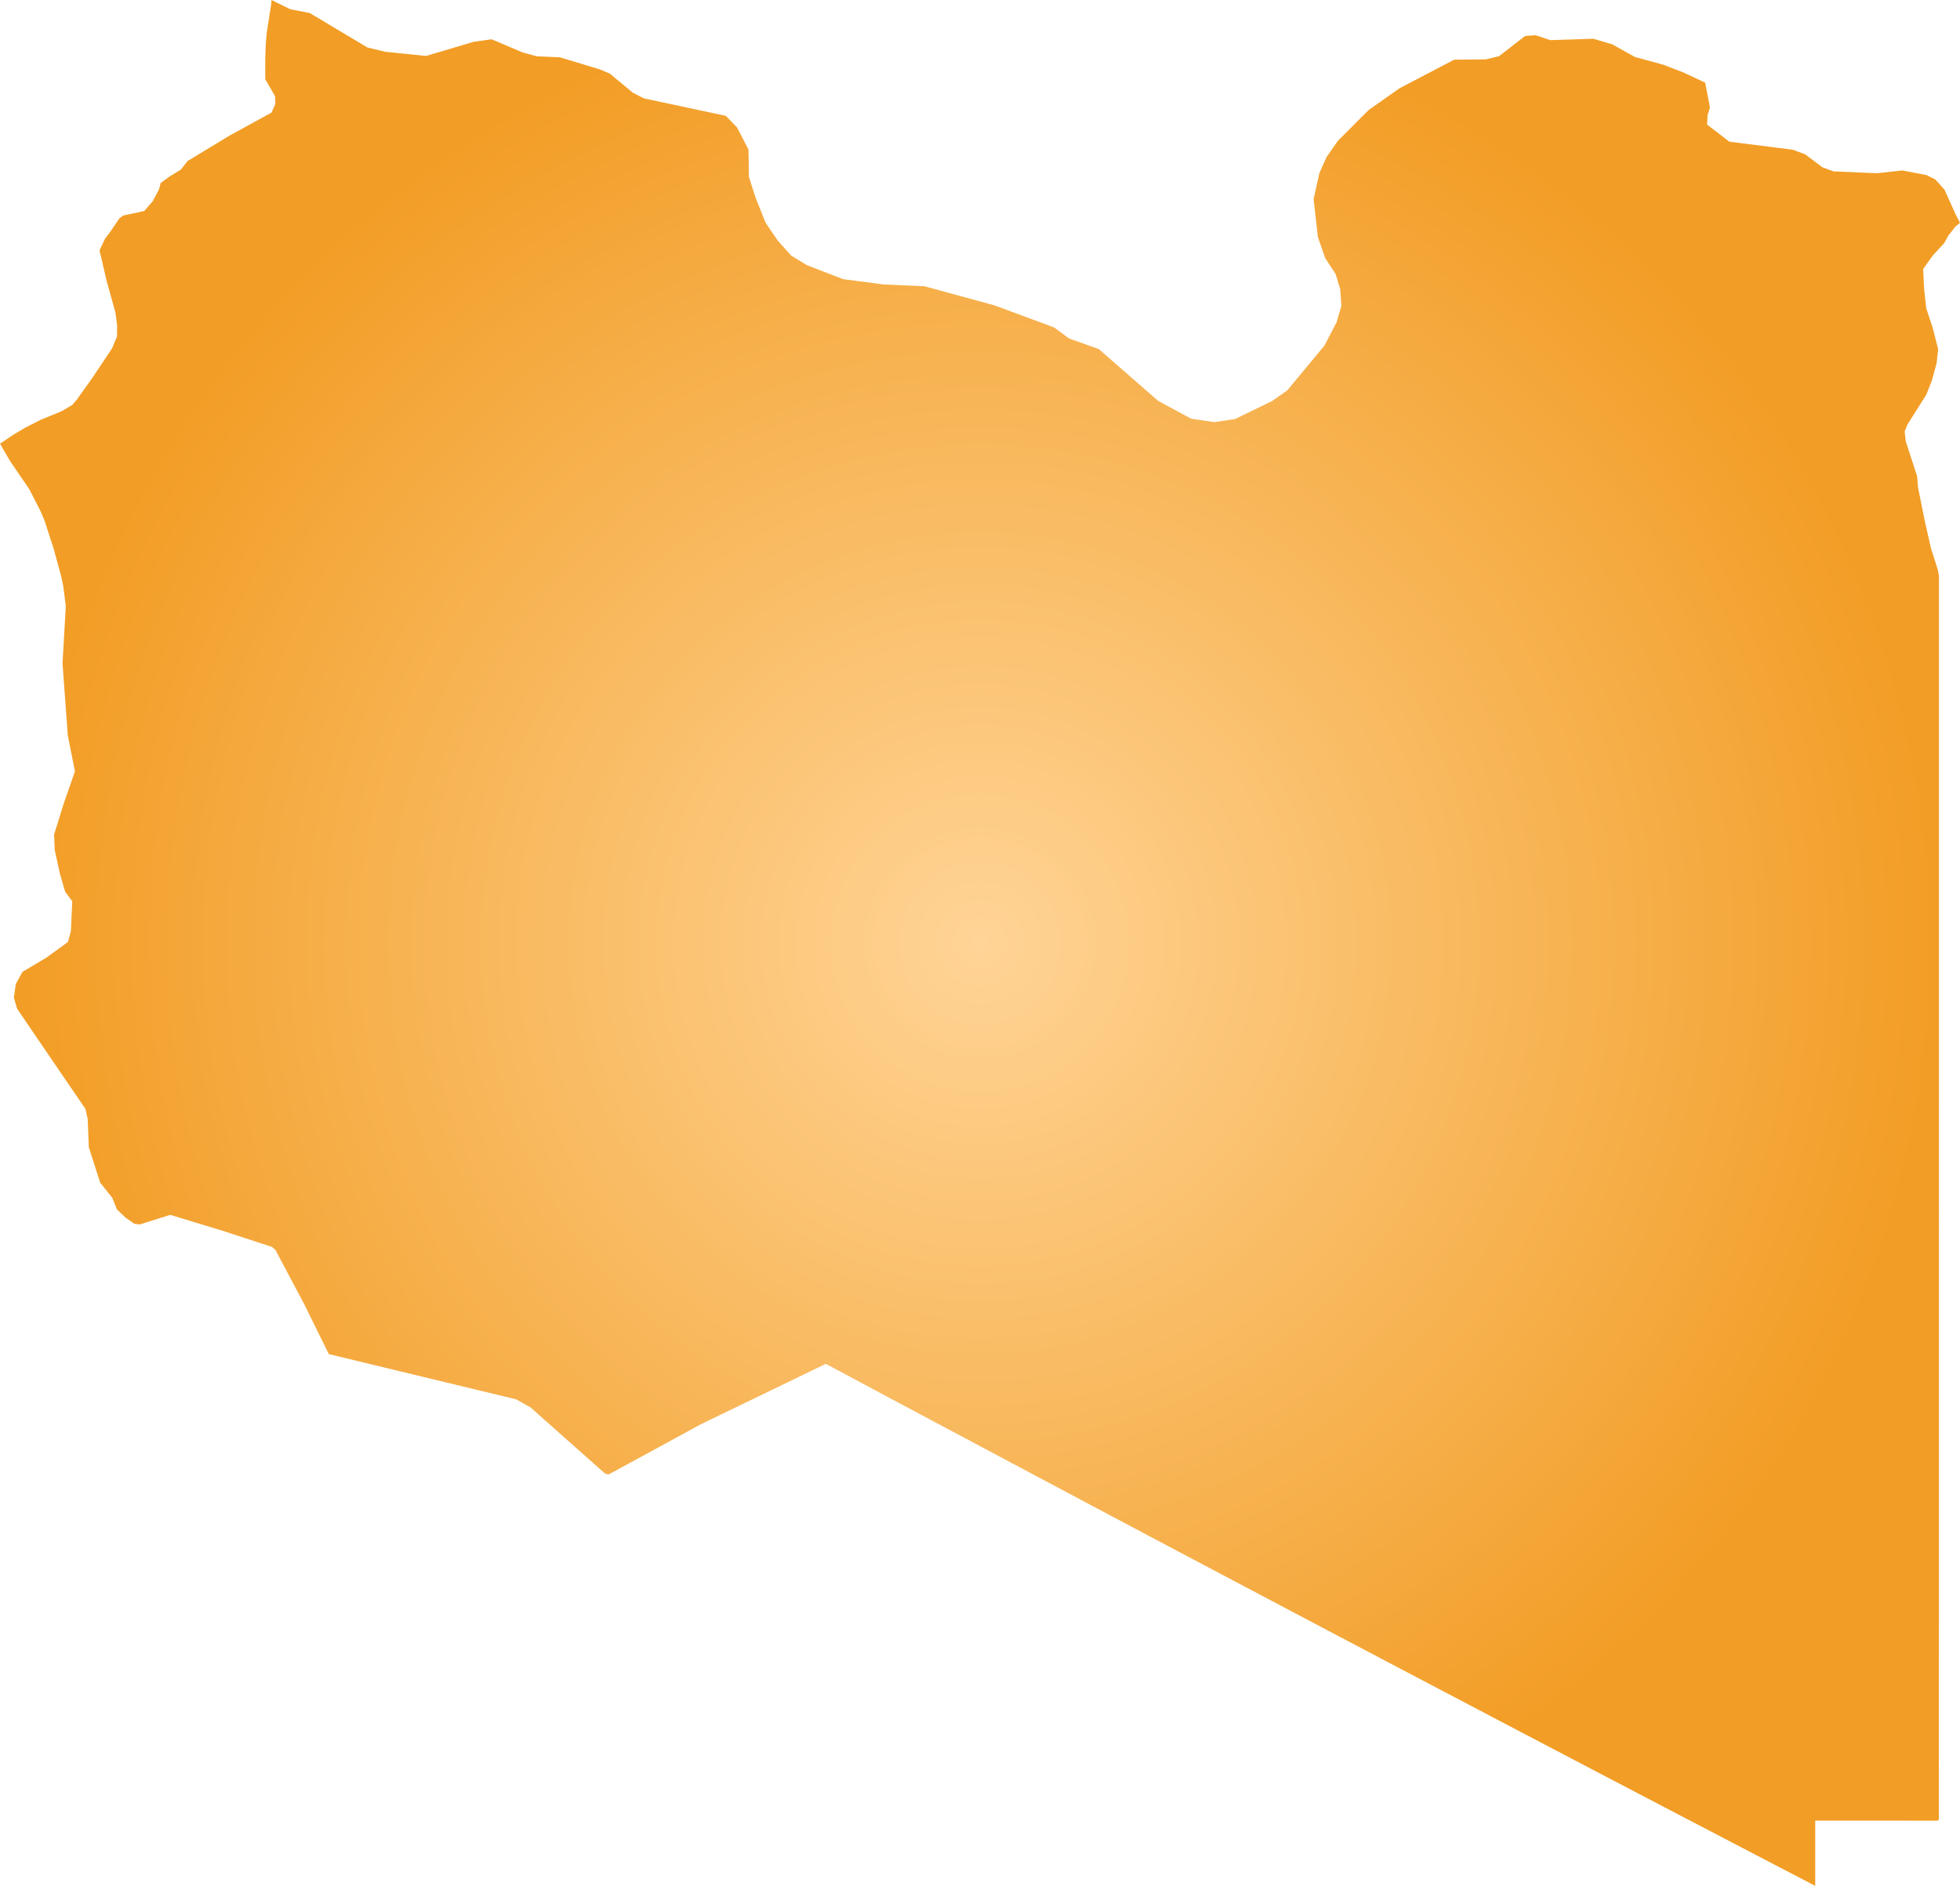 <svg xmlns="http://www.w3.org/2000/svg" xmlns:xlink="http://www.w3.org/1999/xlink" width="44.455" height="42.78" viewBox="0 0 44.455 42.78"><defs><radialGradient id="radial-gradient" cx="22.227" cy="21.39" r="21.813" gradientUnits="userSpaceOnUse"><stop offset="0" stop-color="#ffd496"/><stop offset="1" stop-color="#f29d25"/></radialGradient></defs><title>LY</title><g id="Layer_2" data-name="Layer 2"><g id="Layer_1-2" data-name="Layer 1"><path id="LY" d="M44.455,5.053l-.108.092-.154.196-.097.174-.26.284-.217.303.021.443.049.45.146.439.125.488-.036.318-.107.391-.128.326-.424.669-.065.16.024.225.258.792.02.249.154.766.141.622.156.489.024.134V36.82l-.001,1.492v1.487l-.001,1.482-.009.004-.008.006-.009.005-.009.006-.692-.001H41.863l-.692-.001v1.48l-1.345-.701-1.344-.701-1.345-.703-1.344-.704-1.345-.705-1.344-.706-1.345-.707-1.344-.708-1.345-.71-1.344-.711-1.345-.711L25.037,34.3l-1.345-.715-1.344-.716-1.345-.716-1.345-.718-.928-.497-1.002.485-.785.38-1.034.499h0l-1.188.647-.912.496-.043-.004-.041-.012-.949-.842-.741-.659-.329-.185-1.397-.337L8.92,31.071l-1.462-.354-.266-.539-.297-.603-.401-.755-.245-.463-.082-.072-1.121-.366-1.185-.36-.693.218-.122-.016-.196-.137-.197-.187-.104-.261-.278-.35-.257-.803-.025-.64-.051-.227-.617-.904L.76,23.429l-.373-.55L.315,22.63l.043-.306.15-.275.543-.325.49-.355.067-.246.031-.679-.16-.212-.118-.404-.12-.547-.014-.351.218-.699.255-.733-.162-.814-.12-1.639.075-1.296-.061-.472-.043-.199-.167-.614-.205-.635-.092-.223-.263-.513-.436-.637L0,10.064l.31-.207.275-.162L.92,9.524l.475-.194.246-.146.105-.123.357-.502.186-.278L2.543,7.9l.111-.266.003-.246L2.618,7.09,2.42,6.376,2.258,5.68l.126-.269.101-.128.221-.328.088-.066.477-.102.19-.218.146-.274.037-.144L3.852,4l.249-.151.153-.196.502-.304.458-.277.533-.292.412-.226.087-.198L6.24,2.185l-.224-.39V1.333L6.031.949,6.053.722,6.152.089,6.158,0l.428.211.439.084,1.309.783.413.098.916.093,1.079-.32L11.15.891l.71.301.313.085.526.023.899.272.229.095.524.434.251.13,1.861.397.254.263.259.501.011.622.143.45.231.583.279.412.309.343.355.214.816.316.92.121.928.041,1.593.435,1.351.501.333.247.677.242,1.345,1.174.749.405.525.078.471-.071.837-.406.346-.242.842-1.014.277-.53.11-.375-.027-.381-.105-.343-.236-.36-.165-.476-.097-.859.132-.597.161-.358.254-.366.699-.701.703-.495,1.239-.648.719-.007.298-.072.592-.459.24-.017.332.112.976-.032.43.128.513.286.648.177.457.177.487.227.11.565-.054.168-.012.219.505.388,1.435.182.283.104.395.297.254.091.983.042.573-.063.546.104.202.1.209.232.253.562Z" fill="url(#radial-gradient)"/></g></g></svg>